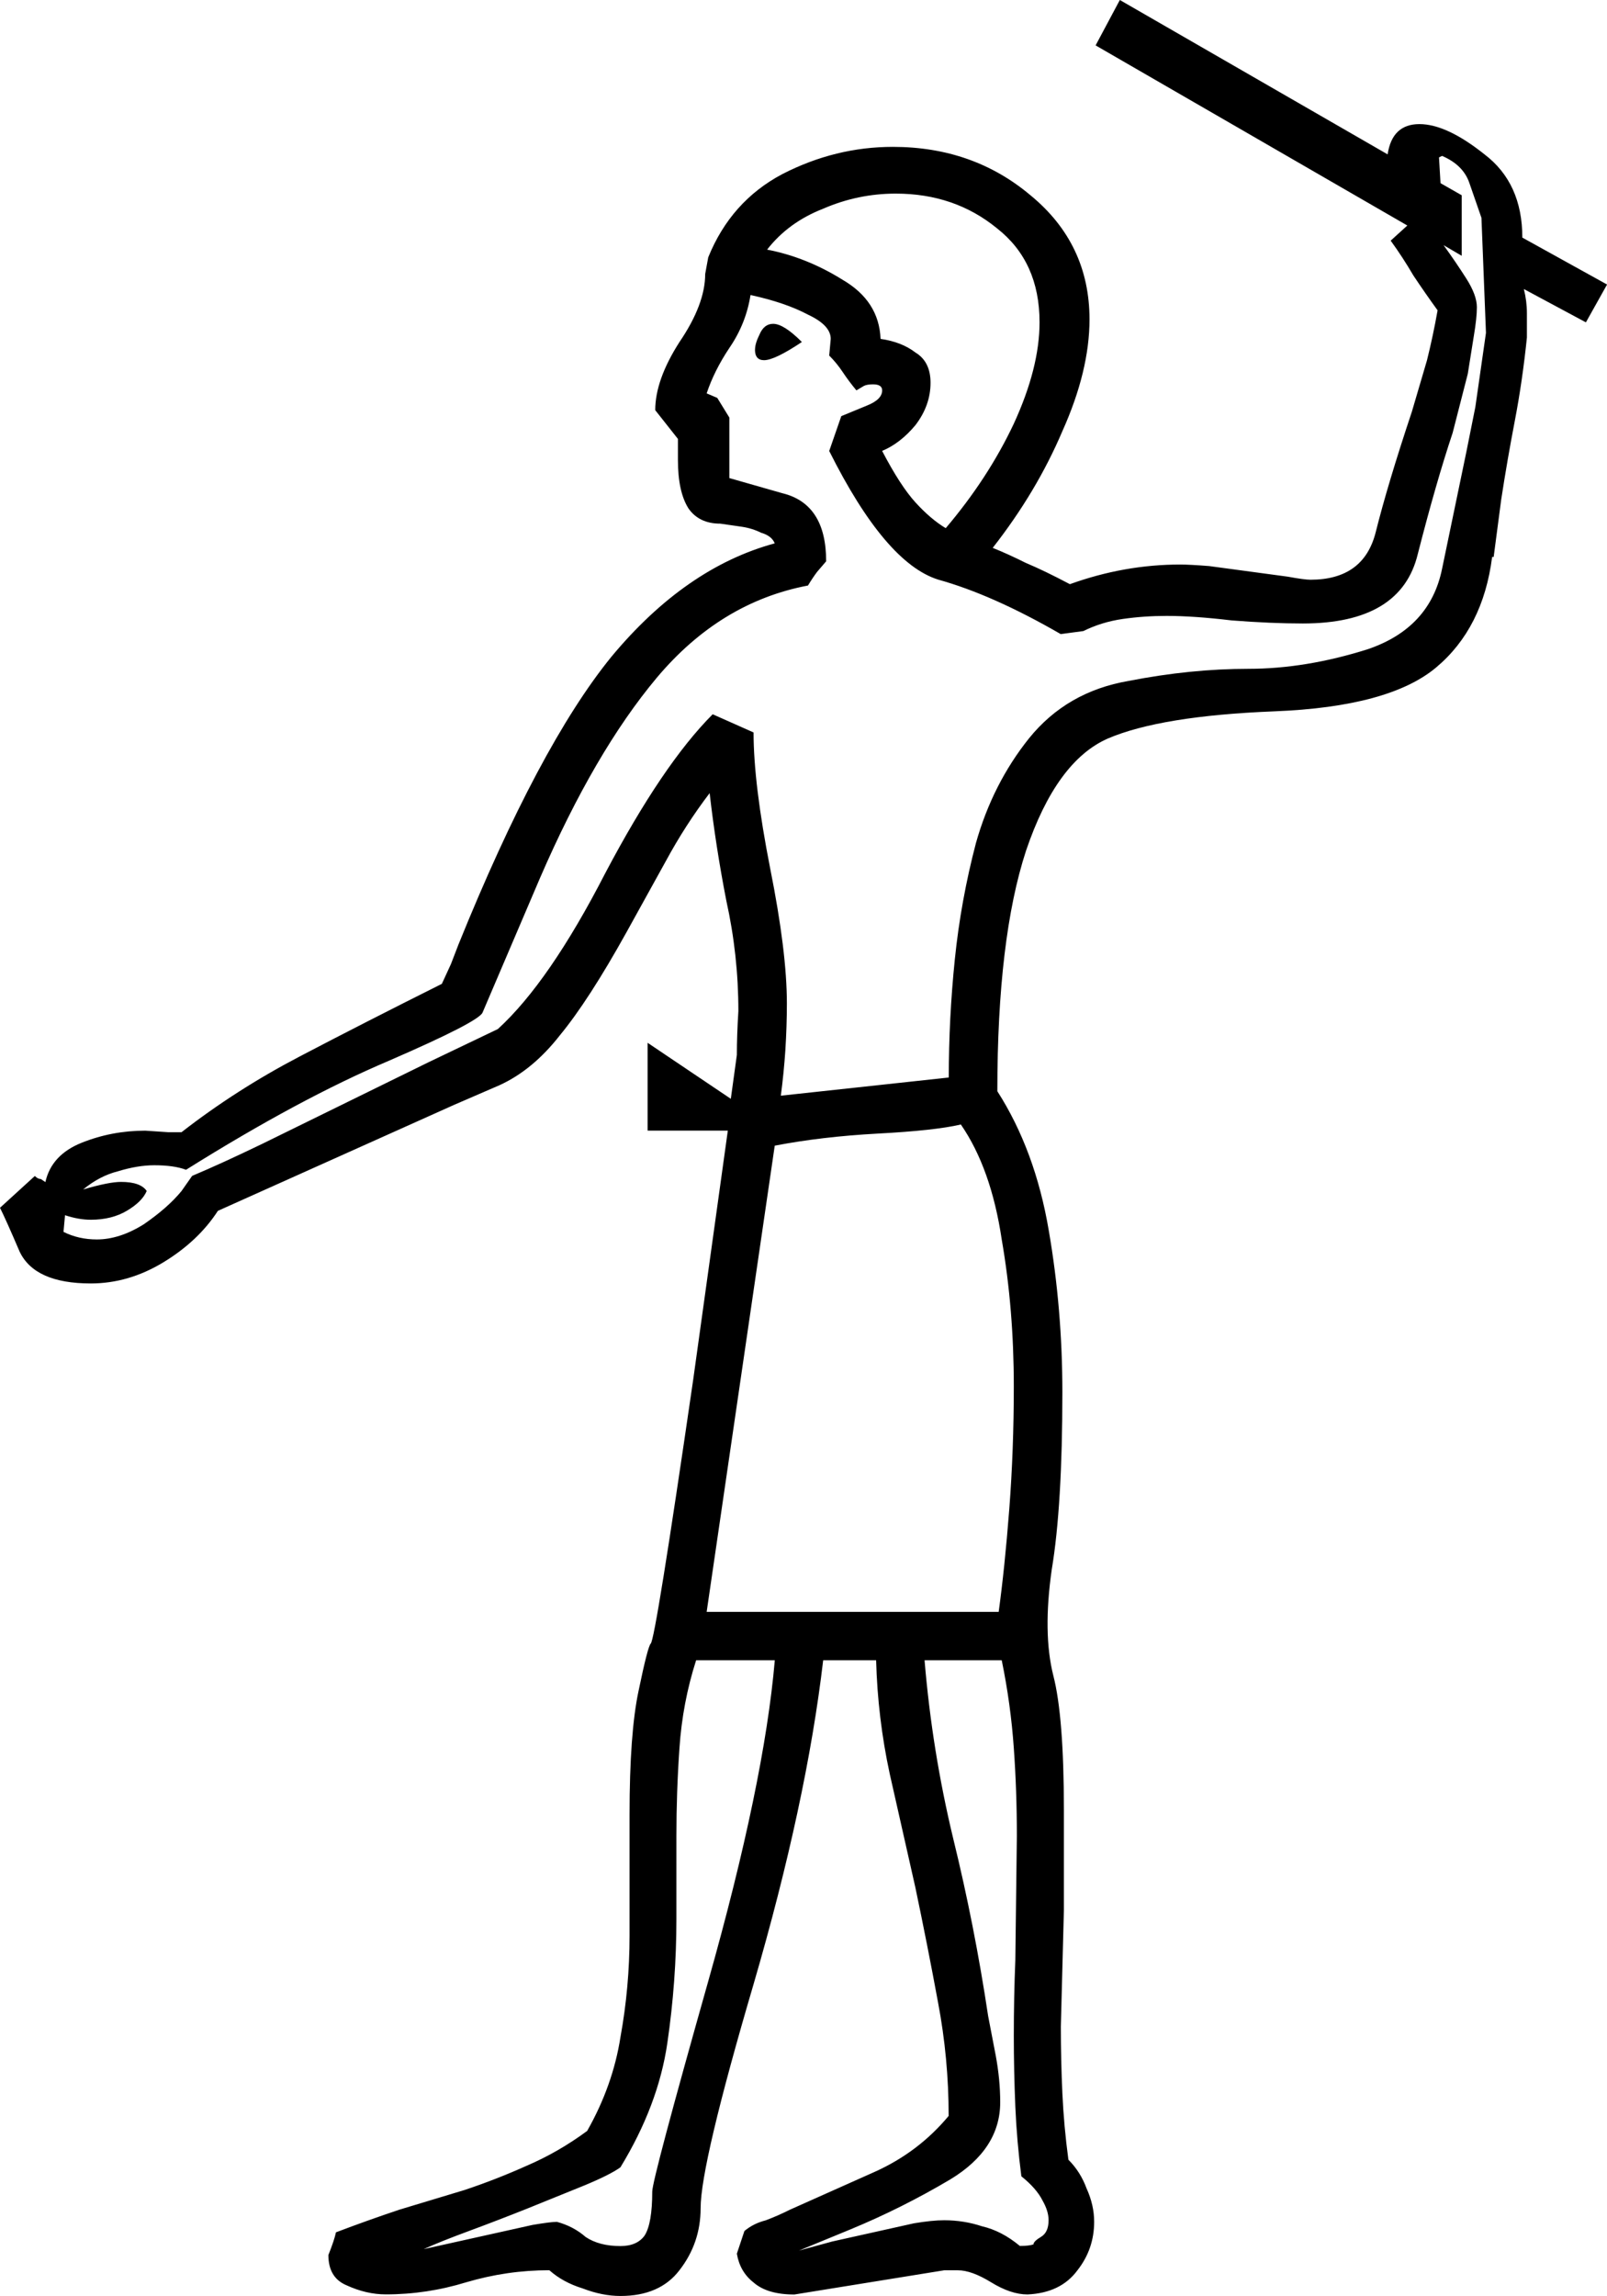 <?xml version="1.0" encoding="UTF-8" standalone="no"?>
<svg
   xmlns:dc="http://purl.org/dc/elements/1.1/"
   xmlns:cc="http://creativecommons.org/ns#"
   xmlns:rdf="http://www.w3.org/1999/02/22-rdf-syntax-ns#"
   xmlns:svg="http://www.w3.org/2000/svg"
   xmlns="http://www.w3.org/2000/svg"
   xmlns:sodipodi="http://sodipodi.sourceforge.net/DTD/sodipodi-0.dtd"
   xmlns:inkscape="http://www.inkscape.org/namespaces/inkscape"
   sodipodi:docname="A59.svg"
   inkscape:version="1.0 (4035a4fb49, 2020-05-01)"
   id="svg3142"
   version="1.1"
   viewBox="0 0 26.343 37.629"
   height="37.629mm"
   width="26.343mm">
  <defs
     id="defs3136" />
  <sodipodi:namedview
     inkscape:window-maximized="1"
     inkscape:window-y="-8"
     inkscape:window-x="-8"
     inkscape:window-height="1017"
     inkscape:window-width="1920"
     fit-margin-bottom="0"
     fit-margin-right="0"
     fit-margin-left="0"
     fit-margin-top="0"
     showgrid="false"
     inkscape:document-rotation="0"
     inkscape:current-layer="layer1"
     inkscape:document-units="mm"
     inkscape:cy="443.48216"
     inkscape:cx="341.02674"
     inkscape:zoom="0.35"
     inkscape:pageshadow="2"
     inkscape:pageopacity="0.0"
     borderopacity="1.0"
     bordercolor="#666666"
     pagecolor="#ffffff"
     id="base" />
  <g
     transform="translate(-15.603,-30.829)"
     id="layer1"
     inkscape:groupmode="layer"
     inkscape:label="Layer 1">
    <g
       style="font-style:normal;font-variant:normal;font-weight:normal;font-stretch:normal;font-size:50.8px;line-height:1.25;font-family:sans-serif;-inkscape-font-specification:sans-serif;font-variant-ligatures:normal;font-variant-caps:normal;font-variant-numeric:normal;font-feature-settings:normal;text-align:start;letter-spacing:0px;word-spacing:0px;writing-mode:lr-tb;text-anchor:start;fill:#000000;fill-opacity:1;stroke:none;stroke-width:0.265"
       id="text3707"
       aria-label="𓁄">
      <path
         id="path3709"
         style="stroke-width:0.265"
         d="m 33.463,36.062 q 0,0.843 -0.446,1.836 -0.422,0.992 -1.141,1.91 0.248,0.099 0.546,0.248 0.298,0.124 0.719,0.347 0.893,-0.322 1.811,-0.322 0.149,0 0.471,0.025 l 1.29,0.174 q 0.273,0.05 0.372,0.05 0.868,0 1.067,-0.769 0.198,-0.794 0.595,-1.984 l 0.248,-0.843 q 0.099,-0.397 0.174,-0.819 -0.198,-0.273 -0.397,-0.571 -0.174,-0.298 -0.372,-0.571 l 0.273,-0.248 -5.11,-2.952 0.397,-0.744 4.39,2.53 q 0.074,-0.496 0.521,-0.496 0.446,0 1.067,0.496 0.62,0.471 0.62,1.364 l 1.389,0.769 -0.347,0.62 -1.017,-0.546 q 0.05,0.198 0.05,0.397 v 0.397 q -0.074,0.719 -0.198,1.364 -0.124,0.645 -0.223,1.29 l -0.124,0.943 h -0.025 q -0.149,1.166 -0.918,1.811 -0.769,0.645 -2.654,0.719 -1.86,0.074 -2.729,0.446 -0.843,0.372 -1.339,1.836 -0.471,1.439 -0.471,3.944 0.62,0.967 0.843,2.282 0.223,1.29 0.223,2.654 0,1.86 -0.174,2.902 -0.149,1.042 0.025,1.736 0.174,0.67 0.174,2.208 v 1.637 l -0.05,1.91 q 0,0.546 0.025,1.091 0.025,0.546 0.099,1.091 0.198,0.198 0.298,0.471 0.124,0.273 0.124,0.546 0,0.446 -0.273,0.794 -0.273,0.372 -0.819,0.397 -0.273,0 -0.595,-0.198 -0.322,-0.198 -0.546,-0.198 H 31.081 l -2.456,0.397 q -0.446,0 -0.67,-0.198 -0.223,-0.174 -0.273,-0.471 l 0.124,-0.372 q 0.149,-0.124 0.347,-0.174 0.198,-0.074 0.397,-0.174 l 1.389,-0.62 q 0.719,-0.322 1.215,-0.918 0,-0.943 -0.174,-1.86 -0.174,-0.943 -0.372,-1.885 L 30.188,59.9 Q 29.99,58.982 29.965,58.039 h -0.868 q -0.273,2.332 -1.141,5.308 -0.868,2.952 -0.868,3.671 0,0.571 -0.347,1.017 -0.322,0.422 -0.967,0.422 -0.298,0 -0.62,-0.124 -0.322,-0.099 -0.546,-0.298 -0.695,0 -1.364,0.198 -0.645,0.198 -1.315,0.198 -0.322,0 -0.645,-0.149 -0.298,-0.124 -0.298,-0.496 0.099,-0.248 0.124,-0.372 0.521,-0.198 1.042,-0.372 l 1.067,-0.322 q 0.521,-0.174 1.017,-0.397 0.521,-0.223 0.992,-0.571 0.422,-0.744 0.546,-1.538 0.149,-0.819 0.149,-1.662 v -1.984 q 0,-1.339 0.149,-2.034 0.149,-0.719 0.198,-0.769 0.074,-0.05 0.695,-4.316 L 27.534,49.358 h -1.315 v -1.439 l 1.364,0.918 0.099,-0.719 q 0,-0.322 0.025,-0.719 0,-0.918 -0.198,-1.811 -0.174,-0.893 -0.273,-1.761 -0.397,0.521 -0.719,1.116 l -0.645,1.166 q -0.62,1.116 -1.091,1.687 -0.446,0.571 -0.992,0.819 l -0.744,0.322 -3.87,1.736 q -0.322,0.496 -0.893,0.843 -0.571,0.347 -1.191,0.347 -0.918,0 -1.166,-0.521 -0.223,-0.521 -0.322,-0.719 L 16.174,50.102 q 0.05,0.05 0.099,0.05 l 0.074,0.05 q 0.099,-0.446 0.595,-0.645 0.496,-0.198 1.042,-0.198 l 0.372,0.025 h 0.223 q 0.893,-0.695 1.935,-1.24 1.042,-0.546 2.332,-1.191 L 22.995,46.629 23.119,46.307 q 1.315,-3.249 2.505,-4.713 1.215,-1.463 2.679,-1.86 -0.05,-0.124 -0.223,-0.174 -0.149,-0.074 -0.322,-0.099 l -0.347,-0.05 q -0.347,0 -0.521,-0.248 -0.174,-0.273 -0.174,-0.794 v -0.347 l -0.372,-0.471 q 0,-0.496 0.397,-1.116 0.422,-0.62 0.422,-1.116 l 0.05,-0.273 q 0.372,-0.918 1.215,-1.364 0.868,-0.446 1.811,-0.446 1.315,0 2.257,0.794 0.967,0.794 0.967,2.034 z m -6.772,26.219 q 0,1.017 -0.149,2.034 -0.149,1.017 -0.769,2.034 -0.174,0.124 -0.595,0.298 l -0.918,0.372 q -0.496,0.198 -0.967,0.372 -0.471,0.174 -0.744,0.298 l 1.786,-0.397 q 0.298,-0.05 0.397,-0.05 0.273,0.074 0.471,0.248 0.223,0.149 0.571,0.149 0.273,0 0.397,-0.174 0.124,-0.198 0.124,-0.719 0,-0.198 0.918,-3.448 0.918,-3.249 1.091,-5.259 h -1.29 q -0.223,0.695 -0.273,1.439 -0.05,0.719 -0.05,1.439 z m 5.655,4.217 q -0.074,-0.571 -0.099,-1.141 -0.025,-0.595 -0.025,-1.166 0,-0.62 0.025,-1.24 l 0.025,-2.034 q 0,-0.744 -0.05,-1.439 -0.05,-0.719 -0.198,-1.439 h -1.265 q 0.124,1.488 0.471,2.927 0.347,1.414 0.571,2.902 l 0.124,0.645 q 0.074,0.397 0.074,0.769 0,0.769 -0.819,1.265 -0.794,0.471 -1.637,0.819 l -0.843,0.347 0.546,-0.149 1.339,-0.298 q 0.298,-0.05 0.496,-0.05 0.322,0 0.62,0.099 0.322,0.074 0.62,0.322 0.149,0 0.223,-0.025 0,-0.05 0.124,-0.124 0.124,-0.074 0.124,-0.273 0,-0.149 -0.099,-0.322 -0.099,-0.198 -0.347,-0.397 z M 30.064,38.22 q 0.298,0.571 0.546,0.843 0.248,0.273 0.496,0.422 0.695,-0.819 1.116,-1.712 0.422,-0.918 0.422,-1.662 0,-0.992 -0.695,-1.538 -0.695,-0.571 -1.662,-0.571 -0.62,0 -1.191,0.248 -0.571,0.223 -0.918,0.67 0.645,0.124 1.24,0.496 0.595,0.347 0.62,0.967 0.347,0.05 0.571,0.223 0.248,0.149 0.248,0.496 0,0.372 -0.248,0.695 -0.248,0.298 -0.546,0.422 z m 1.91,19.025 q 0.099,-0.719 0.174,-1.687 0.074,-0.967 0.074,-2.009 0,-1.265 -0.198,-2.406 -0.174,-1.166 -0.67,-1.885 -0.422,0.099 -1.364,0.149 -0.918,0.05 -1.687,0.198 l -1.116,7.64 z m 1.017,-16.024 q -1.116,-0.645 -2.009,-0.893 -0.868,-0.273 -1.786,-2.108 l 0.198,-0.571 0.422,-0.174 q 0.248,-0.099 0.248,-0.248 0,-0.099 -0.149,-0.099 -0.099,0 -0.149,0.025 l -0.124,0.074 q -0.124,-0.149 -0.223,-0.298 -0.099,-0.149 -0.223,-0.273 l 0.025,-0.273 q 0,-0.223 -0.372,-0.397 -0.372,-0.198 -0.943,-0.322 -0.074,0.471 -0.347,0.868 -0.248,0.372 -0.372,0.744 l 0.174,0.074 0.198,0.322 v 0.992 q 0.174,0.05 0.868,0.248 0.719,0.174 0.719,1.116 l -0.149,0.174 q -0.074,0.099 -0.149,0.223 -1.439,0.273 -2.48,1.513 -1.017,1.215 -1.91,3.274 -0.868,2.034 -0.943,2.208 -0.05,0.149 -1.538,0.794 -1.463,0.62 -3.324,1.786 -0.198,-0.074 -0.521,-0.074 -0.273,0 -0.595,0.099 -0.298,0.074 -0.571,0.298 0.422,-0.124 0.62,-0.124 0.322,0 0.422,0.149 -0.074,0.174 -0.322,0.322 -0.248,0.149 -0.595,0.149 -0.198,0 -0.422,-0.074 l -0.025,0.273 q 0.248,0.124 0.546,0.124 0.372,0 0.769,-0.248 0.397,-0.273 0.62,-0.546 l 0.174,-0.248 q 0.471,-0.198 1.141,-0.521 l 2.729,-1.339 1.141,-0.546 q 0.843,-0.769 1.761,-2.555 0.943,-1.786 1.761,-2.604 l 0.67,0.298 q 0,0.843 0.273,2.232 0.273,1.364 0.273,2.208 0,0.372 -0.025,0.769 -0.025,0.372 -0.074,0.744 l 2.753,-0.298 q 0,-0.967 0.099,-1.935 0.099,-0.967 0.347,-1.91 0.273,-0.967 0.868,-1.712 0.62,-0.769 1.637,-0.943 1.017,-0.198 1.96,-0.198 0.943,0 1.96,-0.322 1.017,-0.347 1.215,-1.315 l 0.397,-1.91 0.149,-0.744 0.174,-1.215 -0.074,-1.885 -0.198,-0.571 Q 39.589,33.532 39.242,33.384 l -0.05,0.025 0.025,0.422 0.347,0.198 v 0.992 L 39.267,34.847 q 0.198,0.273 0.372,0.546 0.174,0.273 0.174,0.471 0,0.174 -0.05,0.471 l -0.099,0.62 -0.248,0.967 q -0.273,0.819 -0.571,1.984 -0.273,1.141 -1.885,1.141 -0.521,0 -1.166,-0.05 -0.62,-0.074 -1.067,-0.074 -0.372,0 -0.719,0.05 -0.347,0.05 -0.645,0.198 z m -5.011,-4.663 q 0,-0.099 0.074,-0.248 0.074,-0.174 0.223,-0.174 0.174,0 0.471,0.298 -0.446,0.298 -0.62,0.298 -0.149,0 -0.149,-0.174 z" />
    </g>
  </g>
</svg>
